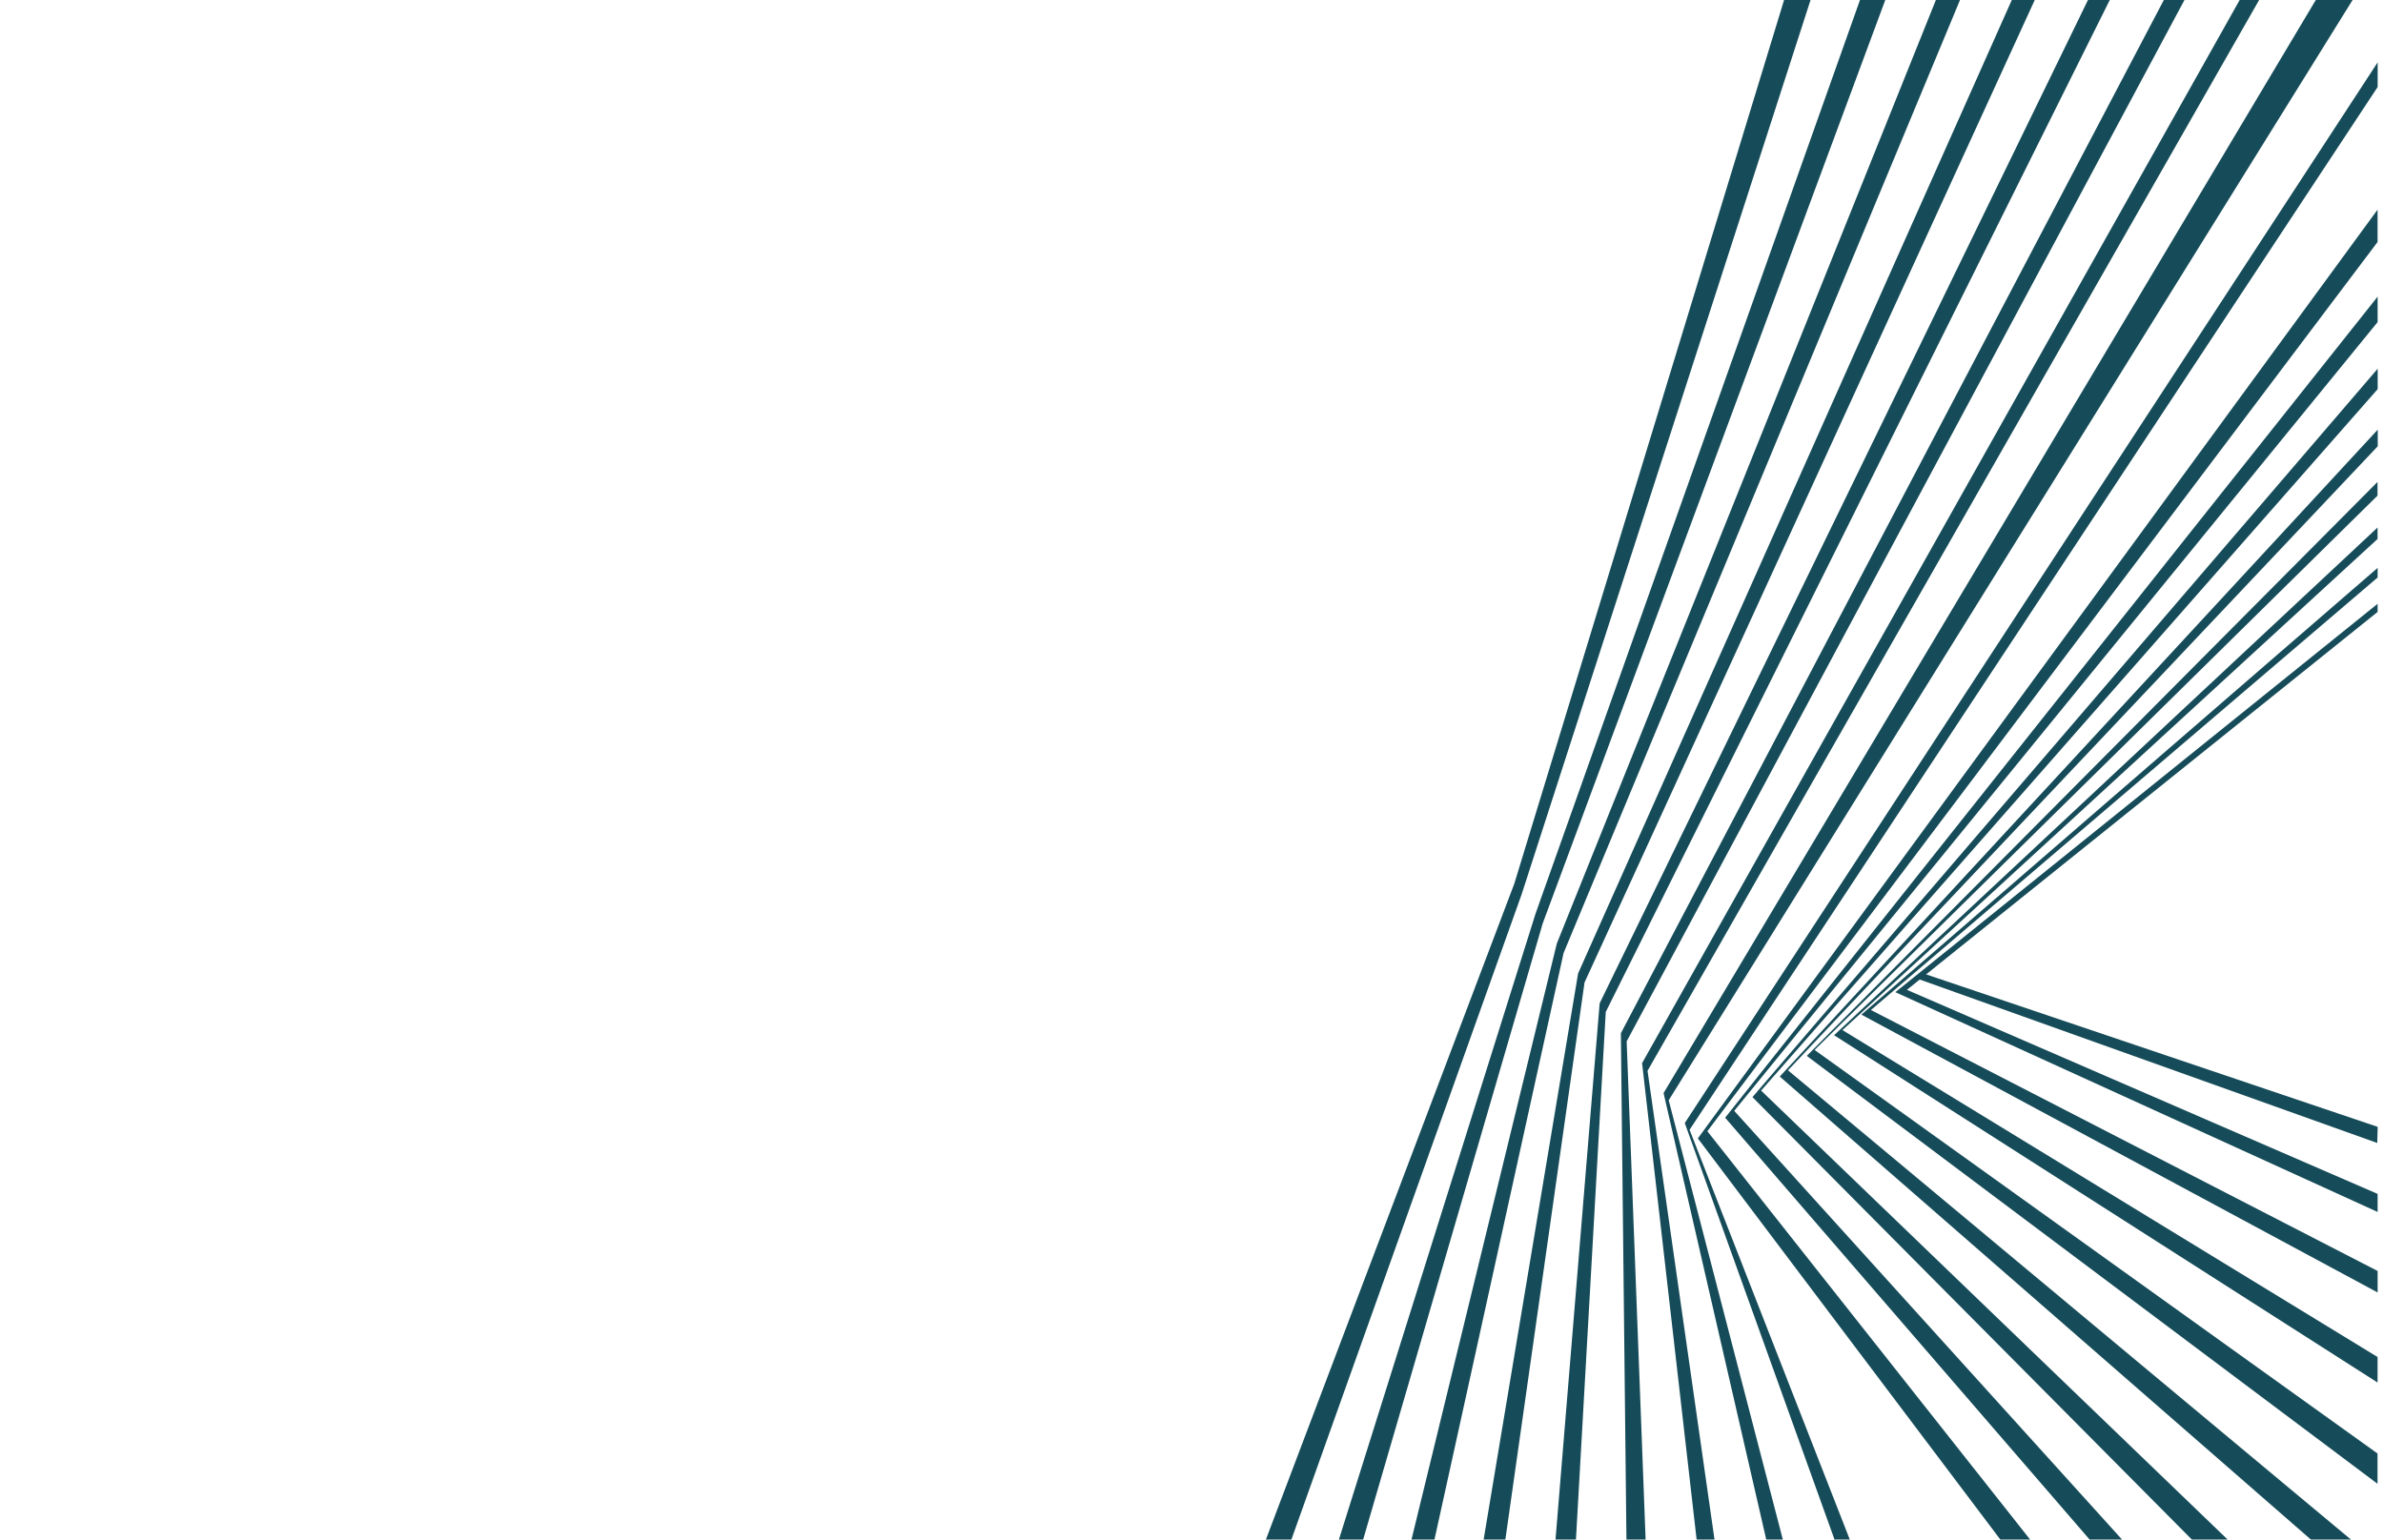 <svg width="701" height="453" viewBox="0 0 701 453" fill="none" xmlns="http://www.w3.org/2000/svg">
<path d="M495.605 330.444L547.122 473.768H552.27L497.019 332.431L699.428 25.599V18.352L495.605 330.444Z" fill="#164C59"/>
<path d="M681.228 0L489.367 321.618L524.339 473.742H529.838L490.877 323.739L692.056 0H681.228Z" fill="#164C59"/>
<path d="M658.836 0L483.045 312.817L501.465 473.744H507.316L484.651 315.074L664.562 0H658.836Z" fill="#164C59"/>
<path d="M636.526 0L476.807 304.016L478.672 473.746H484.874L478.509 306.409L642.598 0H636.526Z" fill="#164C59"/>
<path d="M614.211 0L470.562 295.217L455.871 473.747H462.423L472.361 297.744L620.625 0H614.211Z" fill="#164C59"/>
<path d="M591.802 0L464.223 286.42L432.972 473.75H439.877L466.118 289.081L598.557 0H591.802Z" fill="#164C59"/>
<path d="M569.473 0L457.966 277.62L410.156 473.752H417.408L459.956 280.416L576.569 0H569.473Z" fill="#164C59"/>
<path d="M547.145 0L451.71 268.818L387.342 473.753H394.946L453.798 271.752L554.586 0H547.145Z" fill="#164C59"/>
<path d="M524.818 0L445.457 260.019L364.526 473.755H372.48L447.637 263.086L532.602 0H524.818Z" fill="#164C59"/>
<path d="M563.708 287.852L699.306 336.307L699.437 331.563L565.619 286.371L563.708 287.852Z" fill="#164C59"/>
<path d="M557.557 291.934L699.415 356.606V351.288L560.948 291.244L699.415 180.049V177.658L557.557 291.934Z" fill="#164C59"/>
<path d="M547.559 298.545L699.418 380.293V373.969L550.369 297.184L699.418 169.921V167.094L547.559 298.545Z" fill="#164C59"/>
<path d="M539.526 304.599L699.401 406.794V399.284L541.989 303.091L699.401 158.586V155.22L539.526 304.599Z" fill="#164C59"/>
<path d="M531.494 310.68L699.384 436.584V427.671L533.797 308.937L699.384 145.837V141.803L531.494 310.68Z" fill="#164C59"/>
<path d="M523.547 316.763L699.452 470.146V459.569L525.971 314.928L699.452 131.312V126.419L523.547 316.763Z" fill="#164C59"/>
<path d="M515.515 322.814L665.378 473.749H676.858L518.061 320.887L699.434 114.497V108.492L515.515 322.814Z" fill="#164C59"/>
<path d="M507.482 328.874L632.611 473.738H642.997L510.151 326.851L699.417 94.774V87.287L507.482 328.874Z" fill="#164C59"/>
<path d="M499.451 334.958L604.082 473.754H613.597L502.244 332.844L699.401 71.206V61.687L499.451 334.958Z" fill="#164C59"/>
</svg>
